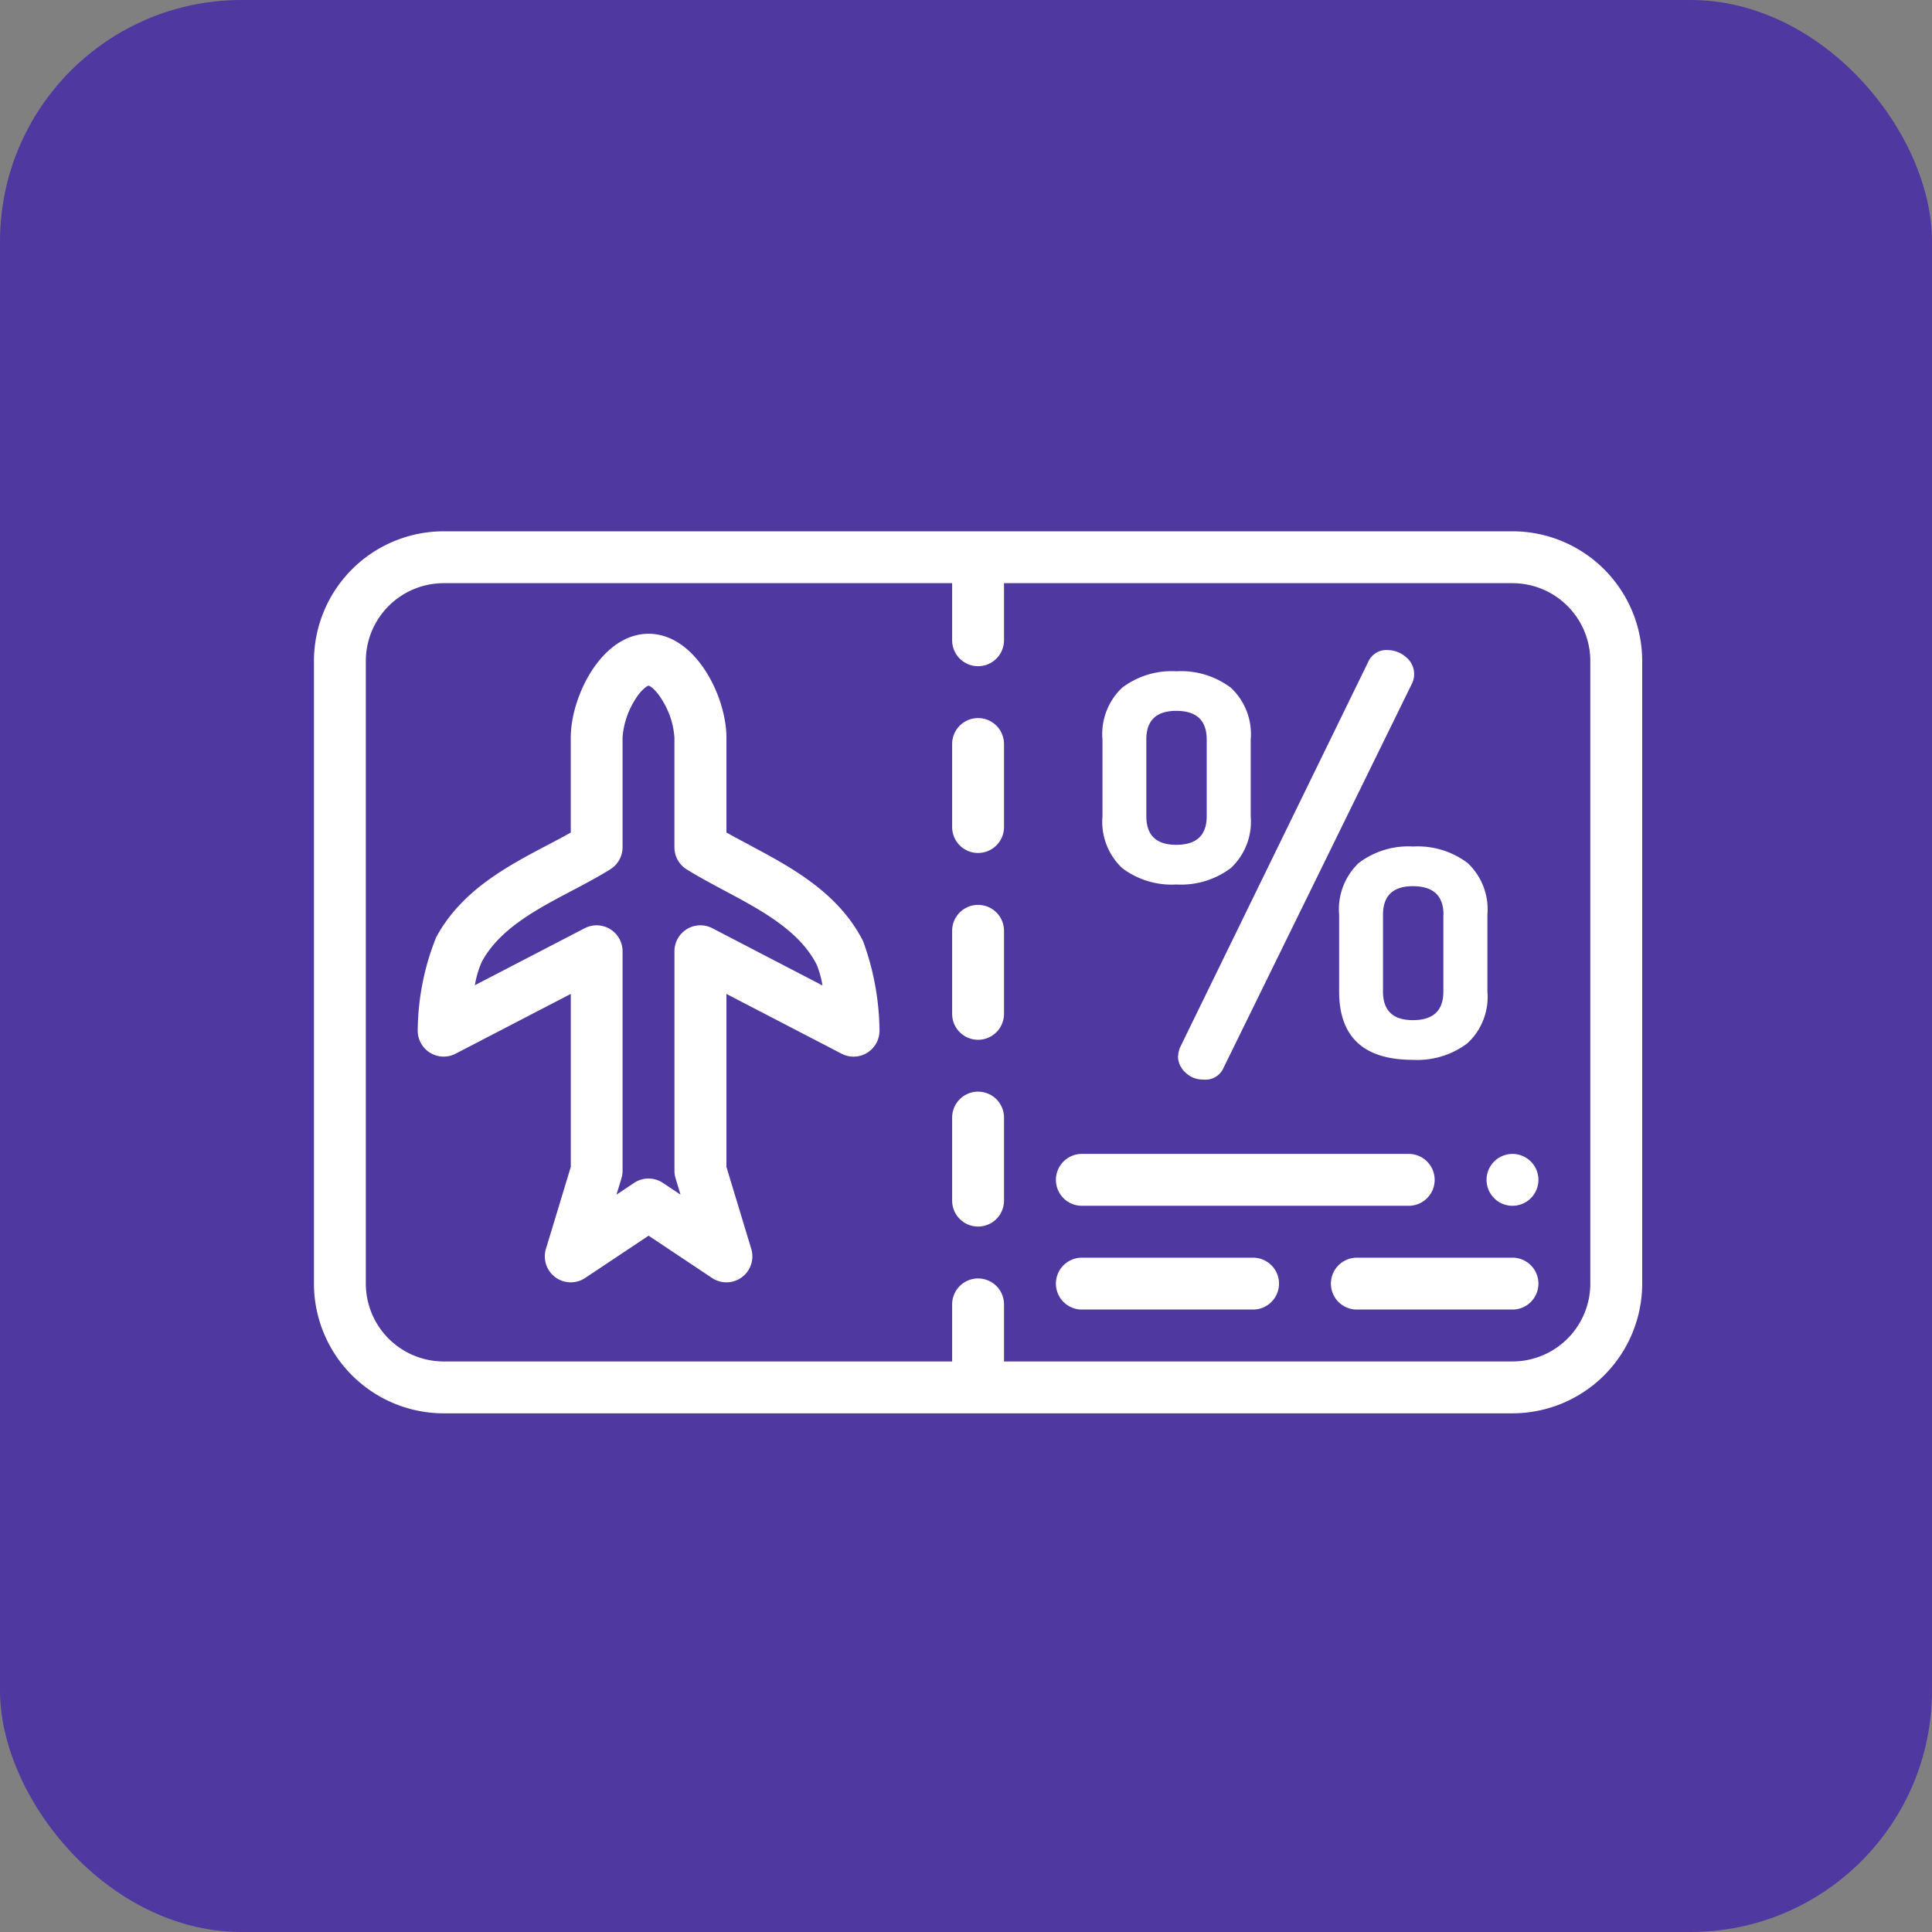 <svg xmlns="http://www.w3.org/2000/svg" width="80" height="80" viewBox="0 0 80 80">
  <rect x="0" y="0" width="80" height="80" fill="#808080" stroke="none"/>
  <g id="t1-ic1" transform="translate(-543 -2723)">
    <rect id="Rectangle_5543" data-name="Rectangle 5543" width="80" height="80" rx="10" transform="translate(543 2723)" fill="#5038a1"/>
    <g id="boleto" transform="translate(556 2745)">
      <path id="Path_100719" data-name="Path 100719" d="M49.629,0H5.371A5.377,5.377,0,0,0,0,5.371V31.152a5.377,5.377,0,0,0,5.371,5.371H49.629A5.377,5.377,0,0,0,55,31.152V5.371A5.377,5.377,0,0,0,49.629,0Zm3.223,31.152a3.226,3.226,0,0,1-3.223,3.223H28.574V32.012a1.074,1.074,0,1,0-2.148,0v2.363H5.371a3.226,3.226,0,0,1-3.223-3.223V5.371A3.226,3.226,0,0,1,5.371,2.148H26.426V4.512a1.074,1.074,0,0,0,2.148,0V2.148H49.629a3.226,3.226,0,0,1,3.223,3.223Zm0,0" fill="#fff"/>
      <path id="Path_100720" data-name="Path 100720" d="M294.164,280h-7.09a1.074,1.074,0,0,0,0,2.148h7.09a1.074,1.074,0,0,0,0-2.148Zm0,0" transform="translate(-255.277 -249.922)" fill="#fff"/>
      <path id="Path_100721" data-name="Path 100721" d="M399.52,280h-6.445a1.074,1.074,0,0,0,0,2.148h6.445a1.074,1.074,0,0,0,0-2.148Zm0,0" transform="translate(-349.891 -249.922)" fill="#fff"/>
      <path id="Path_100722" data-name="Path 100722" d="M453.074,240a1.074,1.074,0,1,0,1.074,1.074A1.076,1.076,0,0,0,453.074,240Zm0,0" transform="translate(-403.445 -214.219)" fill="#fff"/>
      <path id="Path_100723" data-name="Path 100723" d="M287.074,242.148h13.535a1.074,1.074,0,0,0,0-2.148H287.074a1.074,1.074,0,0,0,0,2.148Zm0,0" transform="translate(-255.277 -214.219)" fill="#fff"/>
      <path id="Path_100724" data-name="Path 100724" d="M247.074,216A1.074,1.074,0,0,0,246,217.074v3.438a1.074,1.074,0,0,0,2.148,0v-3.437A1.074,1.074,0,0,0,247.074,216Zm0,0" transform="translate(-219.574 -192.797)" fill="#fff"/>
      <path id="Path_100725" data-name="Path 100725" d="M247.074,144A1.074,1.074,0,0,0,246,145.074v3.438a1.074,1.074,0,0,0,2.148,0v-3.437A1.074,1.074,0,0,0,247.074,144Zm0,0" transform="translate(-219.574 -128.531)" fill="#fff"/>
      <path id="Path_100726" data-name="Path 100726" d="M247.074,72A1.074,1.074,0,0,0,246,73.074v3.438a1.074,1.074,0,0,0,2.148,0V73.074A1.074,1.074,0,0,0,247.074,72Zm0,0" transform="translate(-219.574 -64.266)" fill="#fff"/>
      <path id="Path_100727" data-name="Path 100727" d="M395.995,122.179a2.643,2.643,0,0,0-.816,2.148v3.179q0,2.828,3.059,2.828a3.451,3.451,0,0,0,2.245-.68,2.61,2.61,0,0,0,.835-2.148v-3.179a2.629,2.629,0,0,0-.824-2.148,3.441,3.441,0,0,0-2.254-.679A3.4,3.4,0,0,0,395.995,122.179Zm3.5,2.148v3.179q0,1.184-1.261,1.184-1.239,0-1.239-1.184v-3.179q0-1.183,1.239-1.184Q399.5,123.144,399.5,124.328Zm0,0" transform="translate(-352.728 -108.448)" fill="#fff"/>
      <path id="Path_100728" data-name="Path 100728" d="M304.773,62.1a3.4,3.4,0,0,0,2.245.679,3.437,3.437,0,0,0,2.253-.679,2.627,2.627,0,0,0,.824-2.148V56.777a2.628,2.628,0,0,0-.824-2.148,3.439,3.439,0,0,0-2.253-.679,3.4,3.4,0,0,0-2.245.679,2.64,2.64,0,0,0-.816,2.148v3.179A2.639,2.639,0,0,0,304.773,62.1Zm1-5.327q0-1.184,1.239-1.184,1.26,0,1.261,1.184v3.179q0,1.184-1.261,1.184-1.239,0-1.239-1.184Zm0,0" transform="translate(-271.306 -48.154)" fill="#fff"/>
      <path id="Path_100729" data-name="Path 100729" d="M333.043,62.6a.917.917,0,0,0,.3.668,1.01,1.01,0,0,0,.741.3.813.813,0,0,0,.846-.482l7.805-15.916a.905.905,0,0,0-.256-1.1,1.166,1.166,0,0,0-.763-.285.814.814,0,0,0-.78.46l-7.8,15.982a1.048,1.048,0,0,0-.086.373Zm0,0" transform="translate(-297.267 -40.867)" fill="#fff"/>
      <path id="Path_100730" data-name="Path 100730" d="M53.726,48.241c-.328-.175-.644-.343-.943-.512V43.8c0-1.711-1.285-4.3-3.223-4.3s-3.223,2.586-3.223,4.3v3.931c-.3.171-.626.341-.961.517-1.67.88-3.564,1.878-4.612,3.818A10.6,10.6,0,0,0,40,55.935a1.074,1.074,0,0,0,1.569.953l4.769-2.475v7.163L45.309,64.97a1.074,1.074,0,0,0,1.624,1.205l2.627-1.751,2.627,1.751a1.074,1.074,0,0,0,1.624-1.205l-1.028-3.393V54.414l4.769,2.475a1.074,1.074,0,0,0,1.569-.953,11.023,11.023,0,0,0-.683-3.716c-1.028-2.014-2.985-3.058-4.712-3.978ZM52.2,51.693a1.074,1.074,0,0,0-1.569.953v9.09a1.072,1.072,0,0,0,.046.311l.205.678-.73-.487a1.074,1.074,0,0,0-1.192,0l-.73.487.206-.678a1.072,1.072,0,0,0,.046-.311v-9.09a1.075,1.075,0,0,0-1.569-.953l-4.547,2.36a4.091,4.091,0,0,1,.287-.97c.737-1.364,2.255-2.164,3.723-2.938.537-.283,1.092-.576,1.6-.893a1.074,1.074,0,0,0,.506-.912V43.8a3.358,3.358,0,0,1,.445-1.45c.308-.546.581-.692.626-.7s.324.153.632.7a3.352,3.352,0,0,1,.445,1.45v4.544a1.074,1.074,0,0,0,.506.912c.5.311,1.046.6,1.574.884,1.518.809,3.088,1.647,3.809,3.059a3.851,3.851,0,0,1,.24.863Zm0,0" transform="translate(-35.703 -35.257)" fill="#fff"/>
    </g>
  </g>
</svg>
